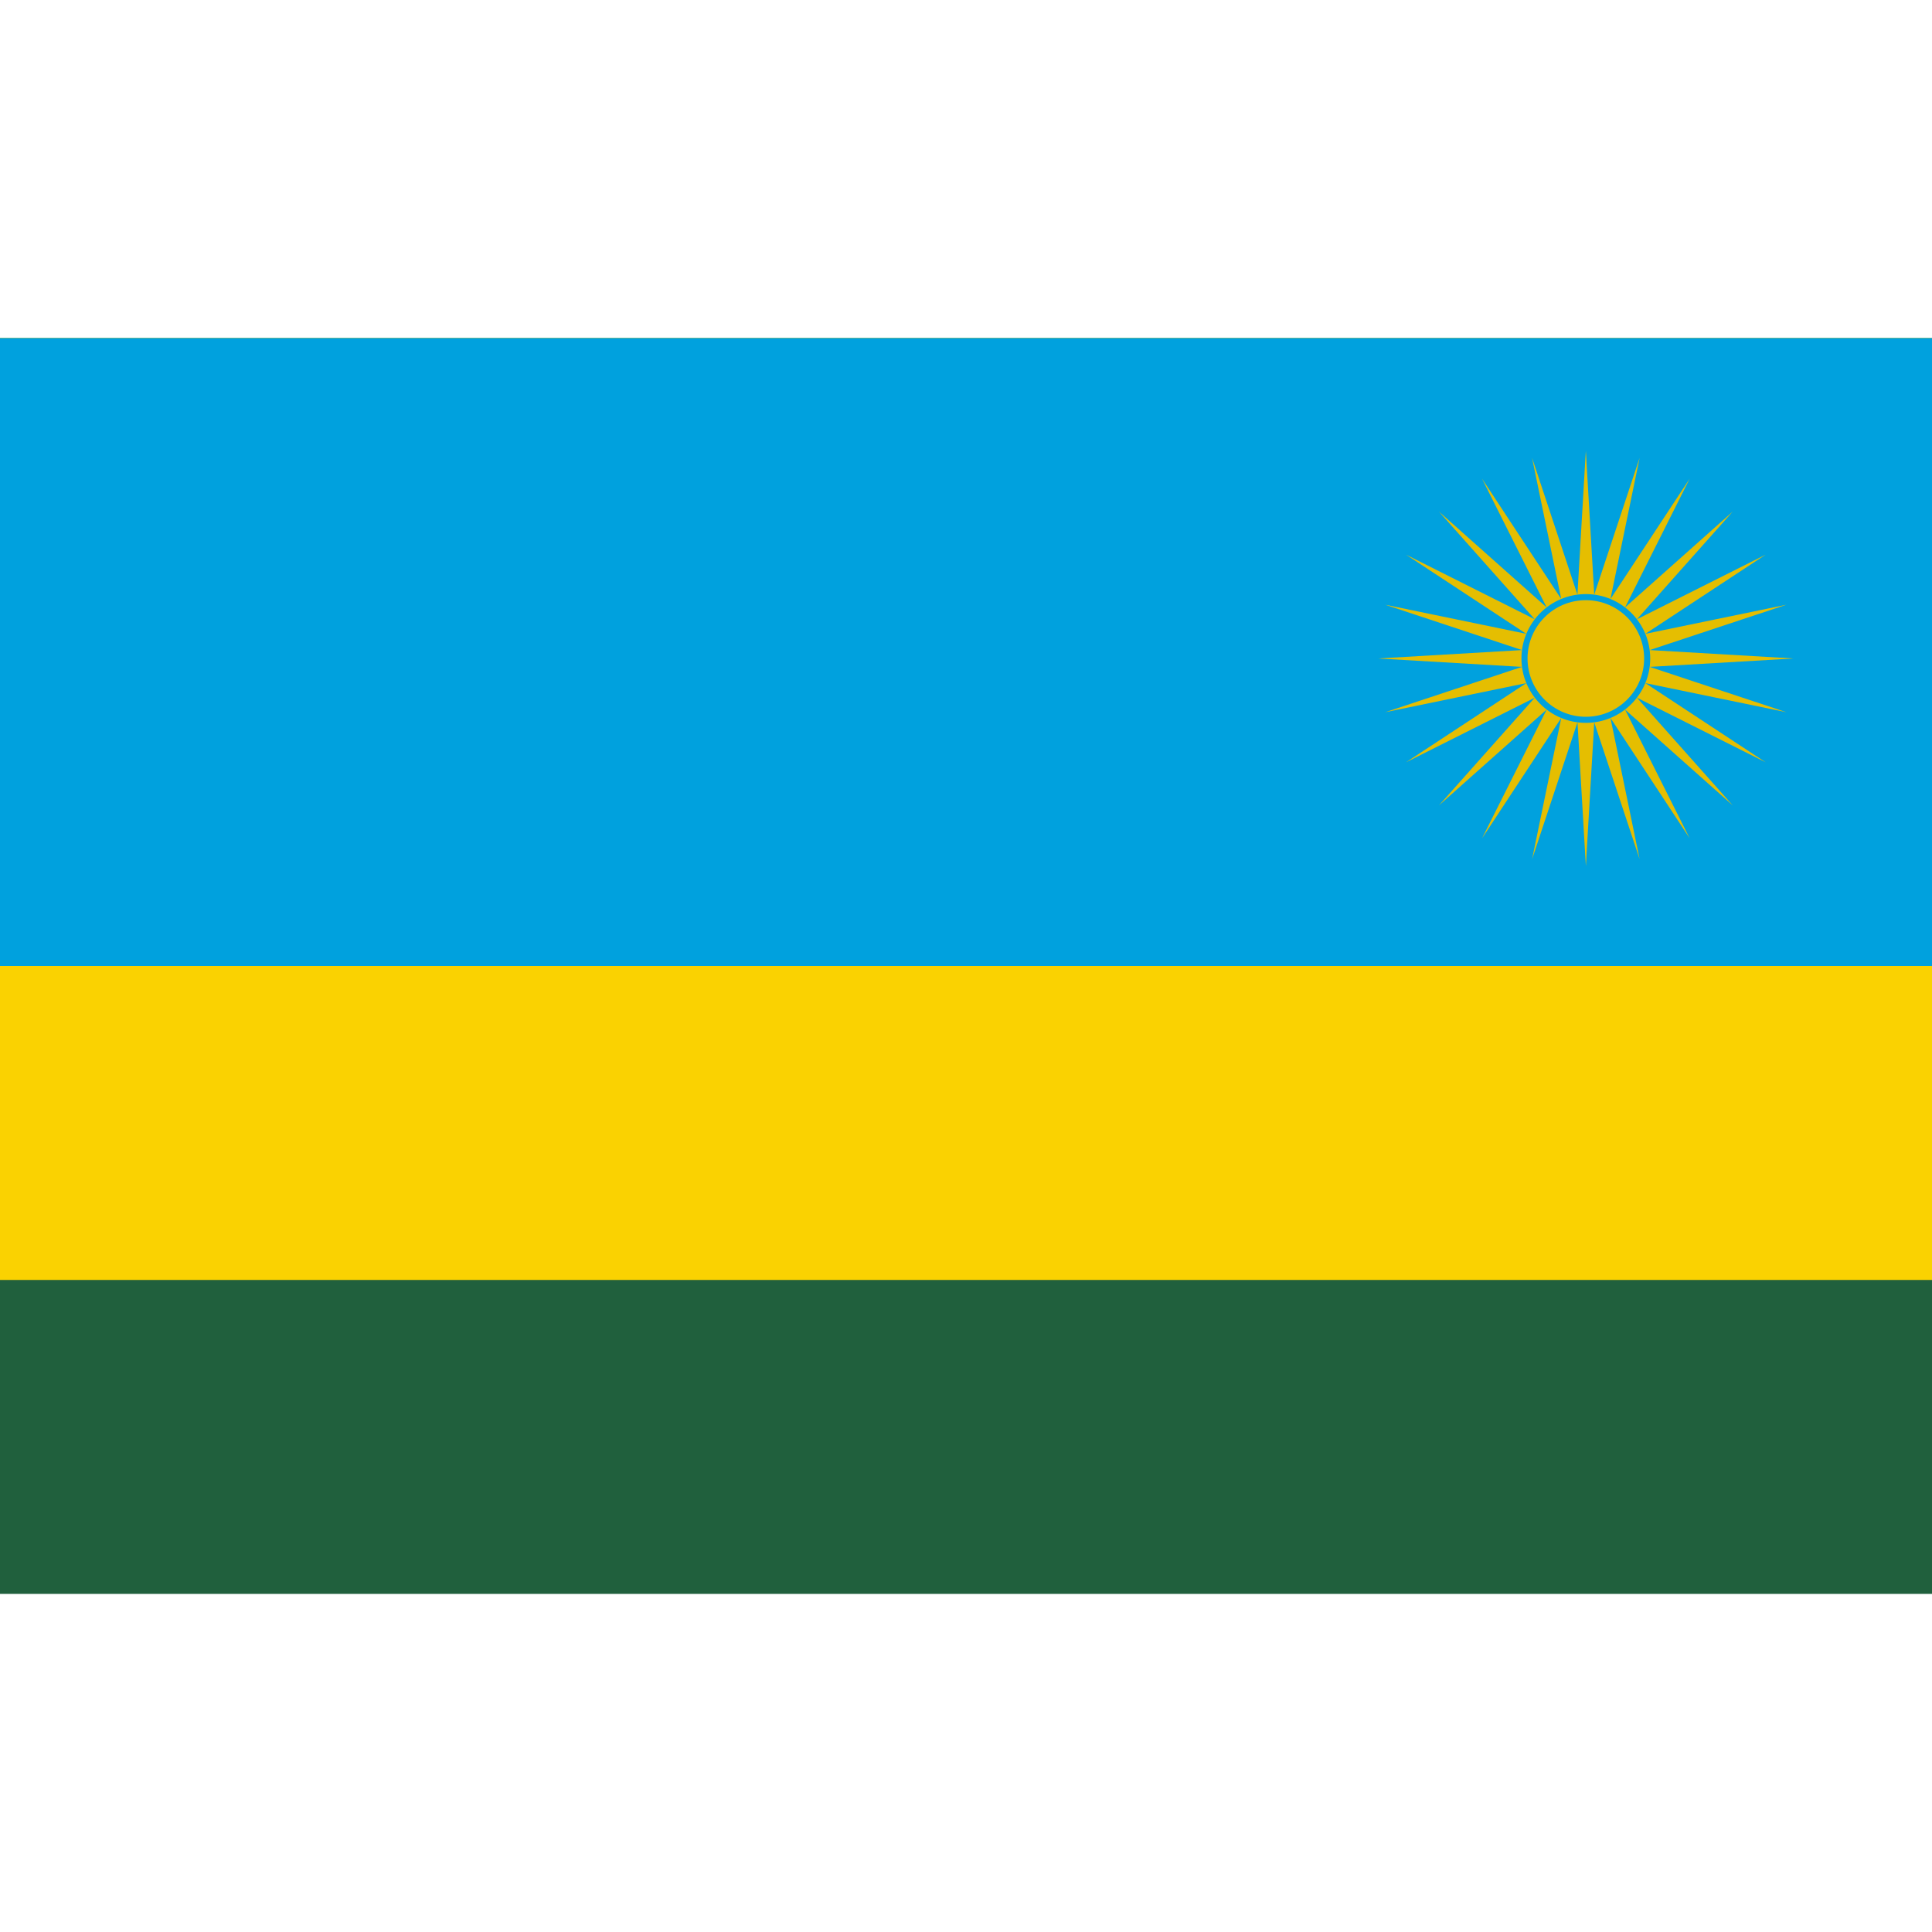 <svg xmlns="http://www.w3.org/2000/svg" viewBox="0 0 40 40"><g id="EA45_flag_rawanda"><rect y="7" width="40" height="26" fill="#20603d"/><rect y="7" width="40" height="19.5" fill="#fad201"/><rect y="7" width="40" height="13" fill="#00a1de"/><g id="h"><path id="q" d="M37.133,13.633l-2.978.174,2.832.939-2.922-.603,2.492,1.64L33.891,14.445l1.983,2.229L33.645,14.691l1.338,2.666-1.64-2.492.603,2.922-.939-2.832-.174,2.978-.037-4.337Z" fill="#e5be01"/><path id="q-2" data-name="q" d="M37.133,13.633l-2.978-.174,2.832-.939-2.922.603,2.492-1.64-2.666,1.338,1.983-2.229L33.645,12.576l1.338-2.666-1.64,2.492.603-2.922-.939,2.832-.174-2.978-.037,4.337Z" fill="#e5be01"/></g><g id="h-2" data-name="h"><path id="q-3" data-name="q" d="M28.533,13.633l2.978.174-2.832.939,2.922-.603-2.492,1.64L31.776,14.445l-1.983,2.229,2.229-1.983-1.338,2.666,1.64-2.492-.603,2.922.939-2.832.174,2.978.037-4.337Z" fill="#e5be01"/><path id="q-4" data-name="q" d="M28.533,13.633l2.978-.174-2.832-.939,2.922.603-2.492-1.64,2.666,1.338-1.983-2.229,2.229,1.983L30.683,9.909l1.64,2.492-.603-2.922.939,2.832.174-2.978.037,4.337Z" fill="#e5be01"/></g><circle cx="32.833" cy="13.633" r="1.27" fill="#e5be01" stroke="#00a1de" stroke-width="0.126"/></g></svg>